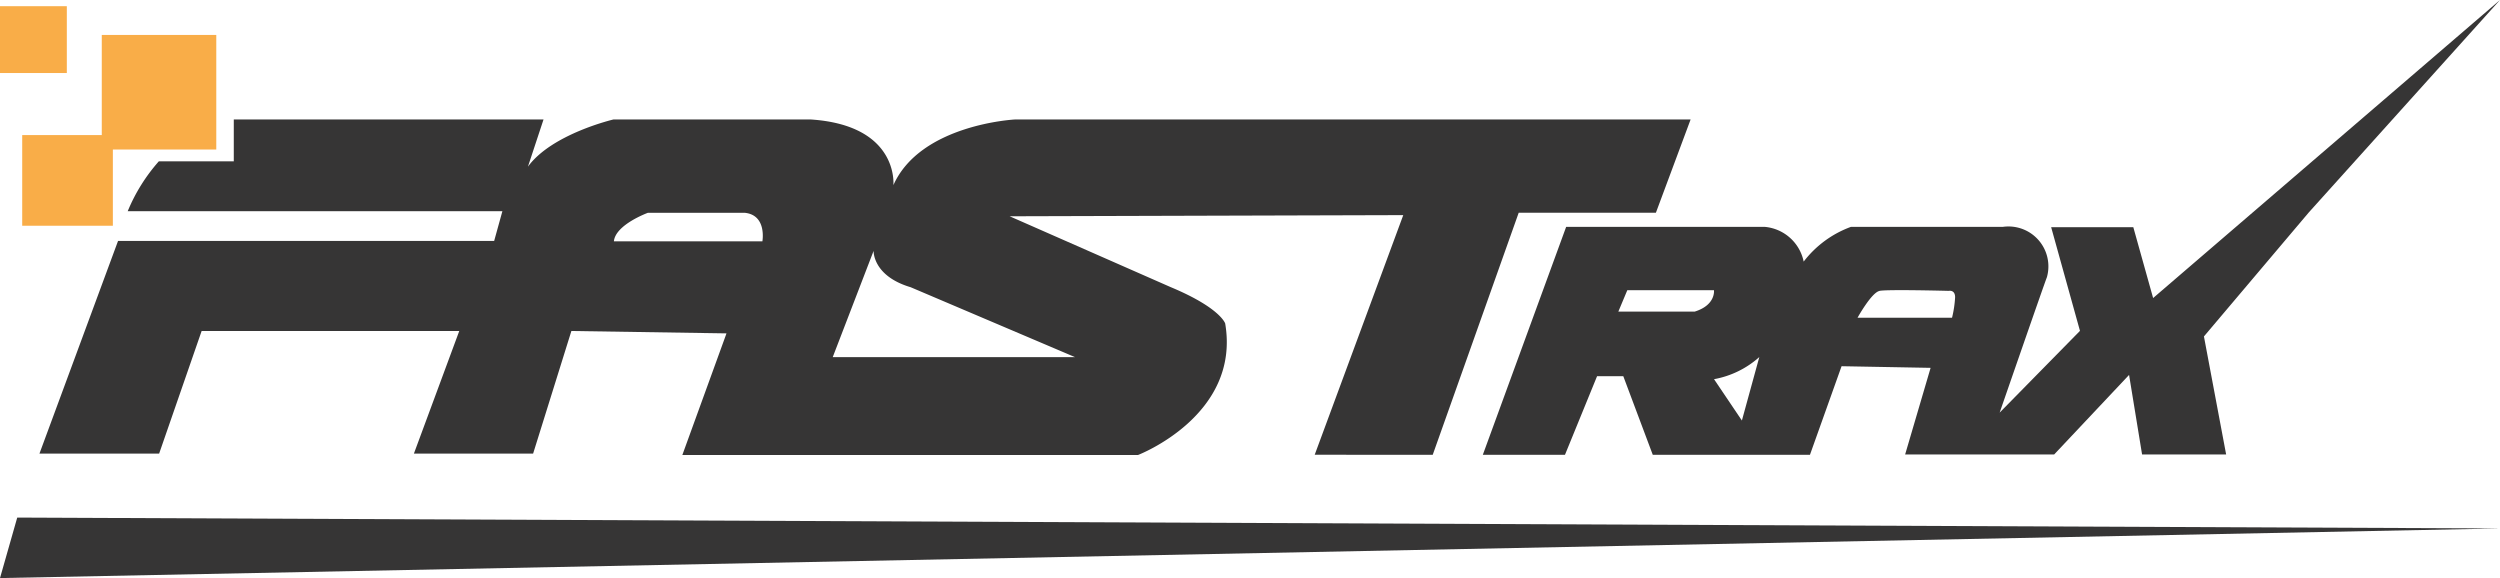 <svg xmlns="http://www.w3.org/2000/svg" width="381.667" height="88.251" viewBox="0 0 381.667 88.251"><g transform="translate(0 0.04)"><g transform="translate(0 -0.04)"><rect width="10.202" height="10.202" transform="translate(0 0.946)" fill="#f9ad48"/><path d="M32.889,5.09H15.407V20.377H3.26V34.219H17.1V22.582H32.889Z" transform="translate(0.13 0.245)" fill="#f9ad48"/><path d="M171.723,30.54s-14.414.718-18.563,10.025c0,0,.9-9.12-12.584-10.025H110.417s-9.412,2.2-13.052,7.207l2.382-7.207H52.46v6.385H41.021a26.966,26.966,0,0,0-4.753,7.613h57.2l-1.258,4.545H34.791l-12,32.468H41.062l6.489-18.719H86.883L79.957,81.55h18.2L104,62.831l23.68.364-6.739,18.563h69.574s15.683-6.021,13.3-20.071c0,0-.718-2.382-8.32-5.553L170.912,45.318,231,45.141l-13.52,36.586H235.5l13.124-36.95h20.945l5.3-14.237Zm-38.562,18.6H110.49c.25-2.558,5.2-4.357,5.2-4.357h14.747C133.889,45.11,133.161,49.145,133.161,49.145Zm47.724,17.679H143.9l6.24-16.223s-.177,3.817,5.657,5.553Z" transform="translate(-16.769 -12.299)" fill="#363535"/><path d="M2.631,75.94,0,85.175,381.667,77.6Z" transform="translate(0 3.076)" fill="#363535"/><path d="M247.222,82.428l4.9-12h4l4.5,12h24l4.825-13.52,13.592.25-3.889,13.228H321.9l11.44-12.147,1.986,12.147h12.833l-3.39-18.023,16.005-18.927L389.967,13,337.012,58.5l-3.026-10.816H321.444l4.4,15.828-12.261,12.48s6.812-19.687,7.207-20.654a6.094,6.094,0,0,0-6.739-7.7H290.869a16.005,16.005,0,0,0-7.207,5.3,6.666,6.666,0,0,0-5.907-5.3H247.4L234.68,82.428Zm48.015-25.022c1.227-.25,10.566,0,10.566,0s.978-.218.978.978a16.941,16.941,0,0,1-.468,3.12H291.888s2.122-3.837,3.349-4.087ZM276.892,67.5,274.23,77.2l-4.253-6.313a14.133,14.133,0,0,0,6.916-3.38ZM256.738,57.3h13.228s.322,2.267-2.953,3.276H255.365Z" transform="translate(-8.301 -13)" fill="#363535"/></g></g></svg>
